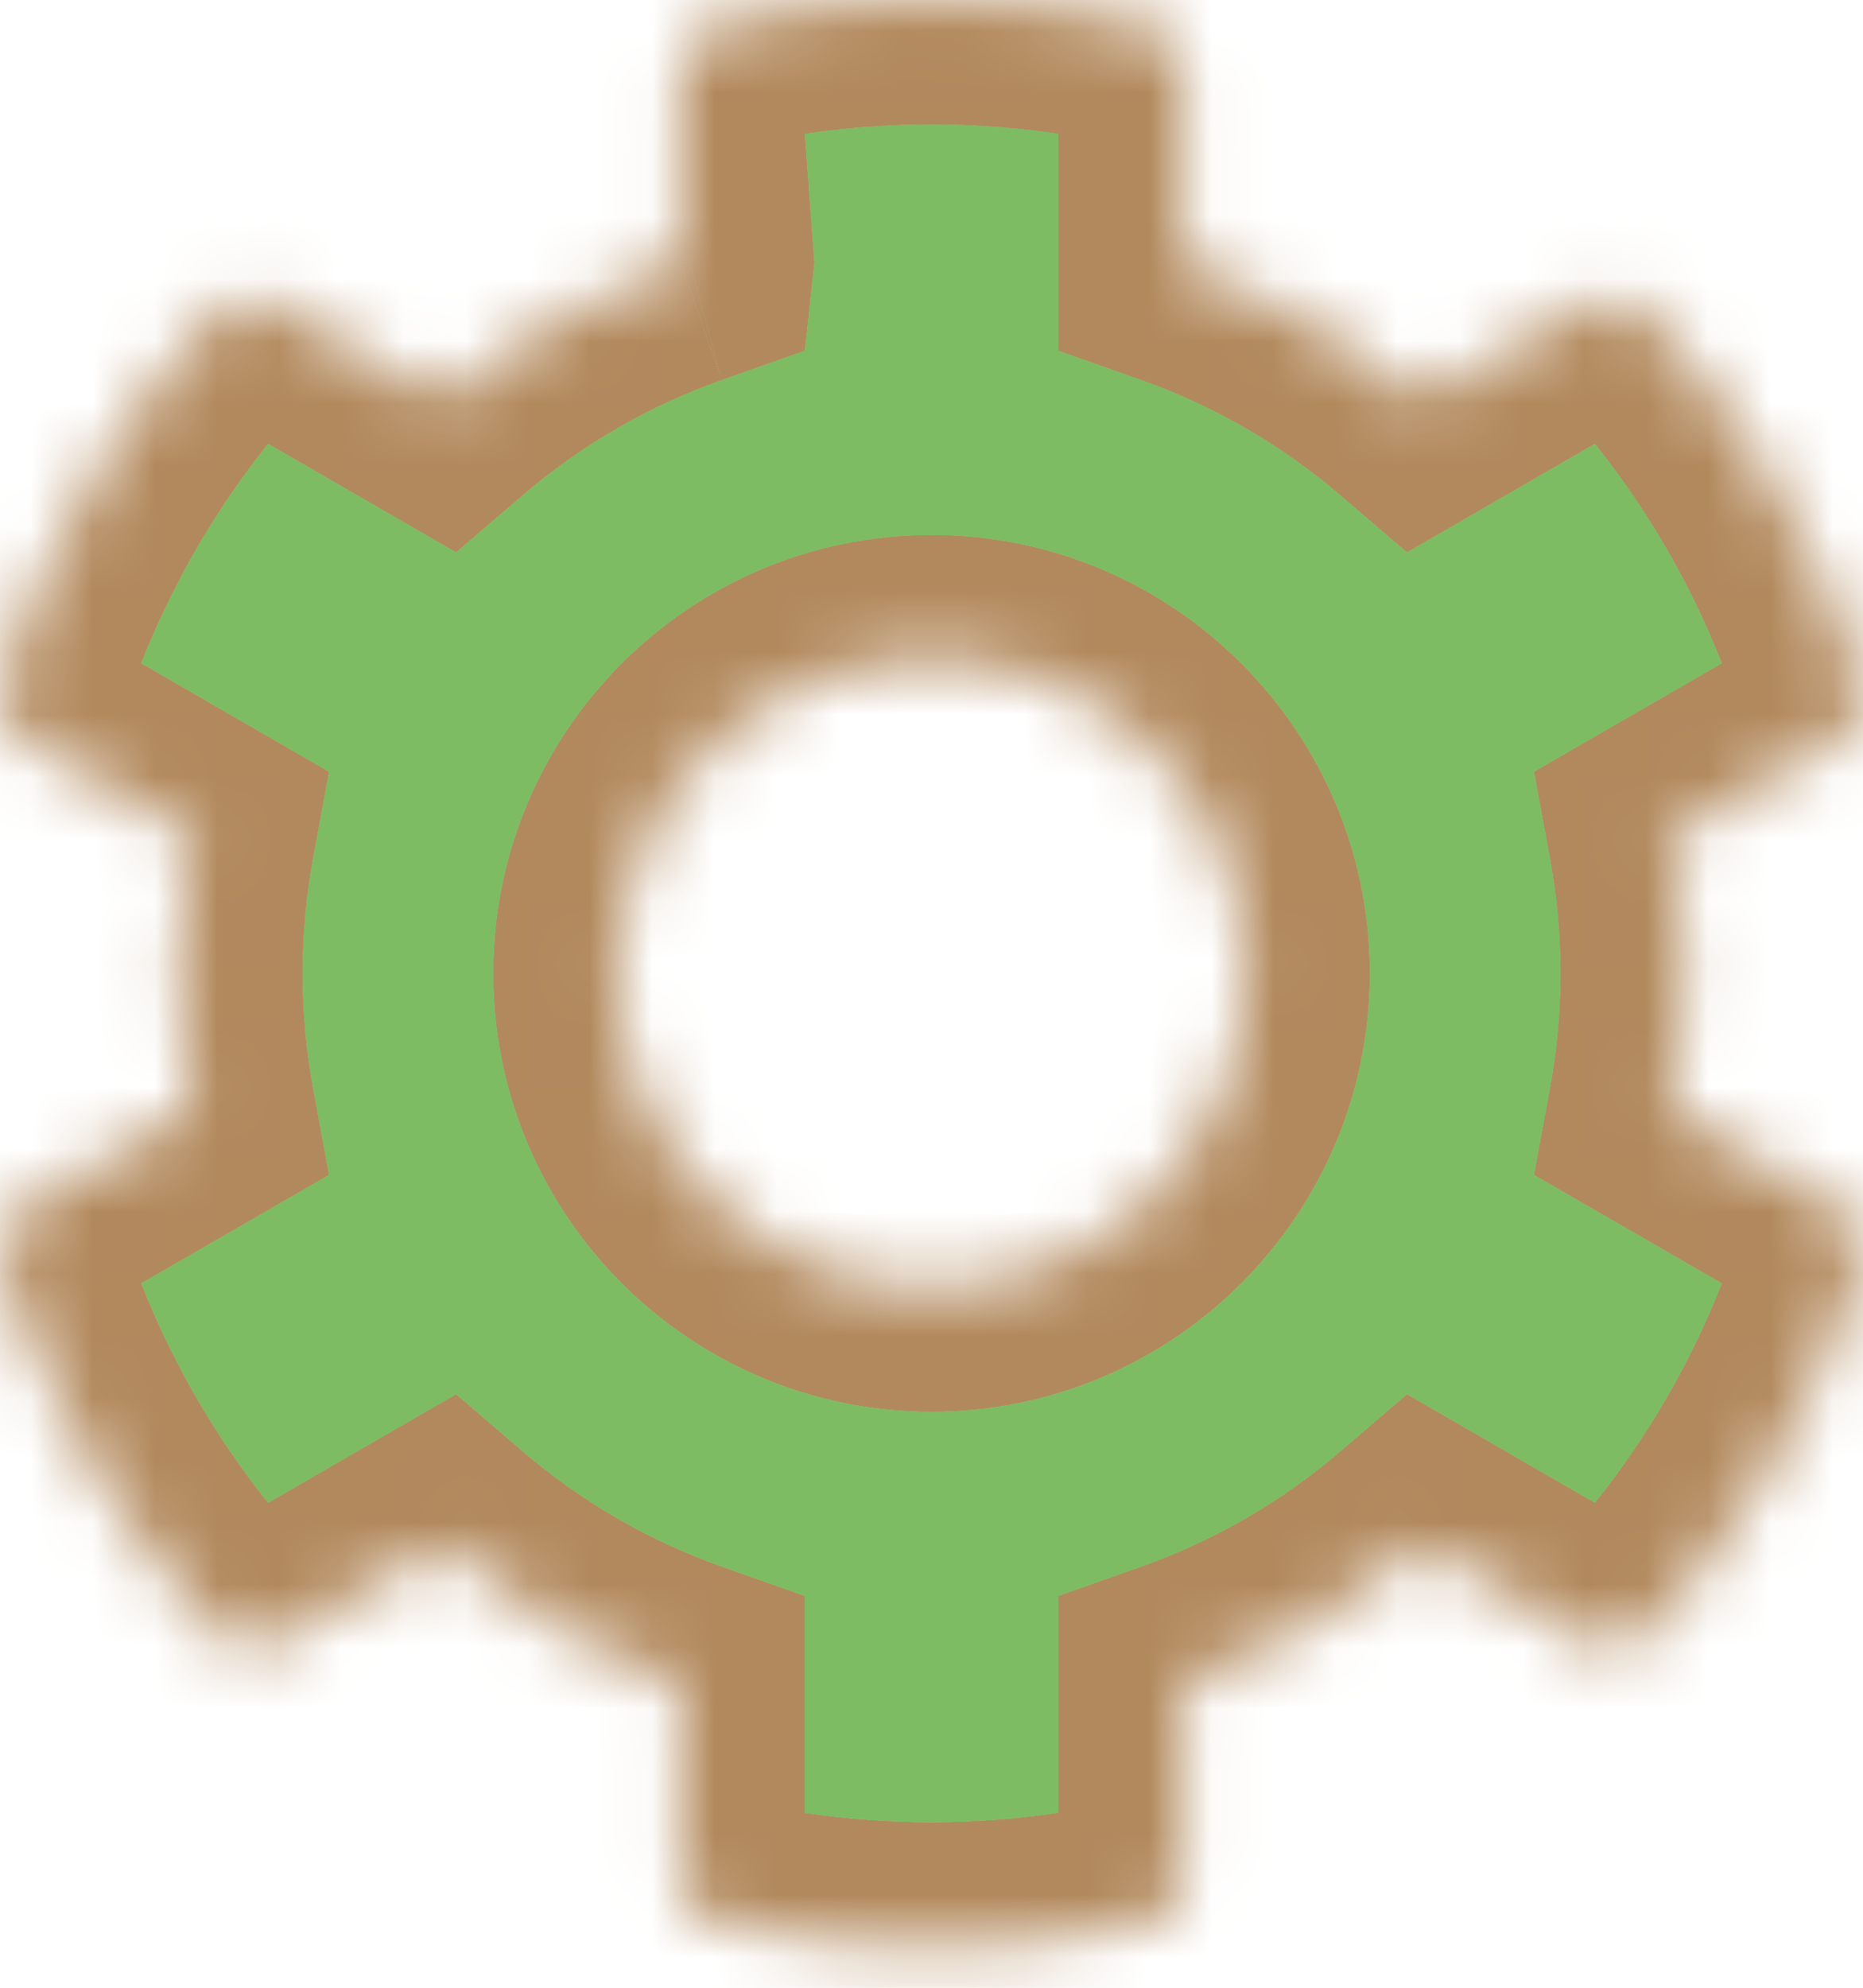 <svg width="30" height="32" viewBox="0 0 30 32" fill="none" xmlns="http://www.w3.org/2000/svg">
<mask id="mask0" mask-type="alpha" maskUnits="userSpaceOnUse" x="0" y="0" width="30" height="32">
<path d="M26.928 17.887L29.621 19.441C29.928 19.619 30.071 19.986 29.966 20.325C29.266 22.577 28.072 24.611 26.51 26.301C26.393 26.427 26.237 26.511 26.067 26.536C25.896 26.562 25.722 26.529 25.573 26.443L22.883 24.889C21.75 25.859 20.449 26.612 19.044 27.109V30.216C19.044 30.389 18.985 30.556 18.877 30.691C18.77 30.825 18.619 30.919 18.451 30.957C16.242 31.453 13.87 31.478 11.55 30.957C11.204 30.879 10.956 30.572 10.956 30.216V27.109C9.551 26.612 8.249 25.859 7.117 24.889L4.427 26.443C4.278 26.529 4.104 26.562 3.933 26.536C3.763 26.511 3.607 26.427 3.49 26.301C1.928 24.611 0.734 22.577 0.034 20.325C-0.071 19.986 0.072 19.619 0.379 19.441L3.072 17.887C2.801 16.421 2.801 14.918 3.072 13.452L0.379 11.897C0.072 11.72 -0.071 11.353 0.034 11.014C0.734 8.762 1.928 6.727 3.49 5.038C3.607 4.911 3.763 4.828 3.933 4.802C4.104 4.776 4.278 4.809 4.427 4.895L7.117 6.449C8.25 5.479 9.551 4.727 10.956 4.23V1.122C10.956 0.95 11.015 0.783 11.123 0.648C11.23 0.513 11.381 0.42 11.549 0.382C13.758 -0.114 16.13 -0.14 18.45 0.381C18.796 0.459 19.044 0.766 19.044 1.122V4.23C20.449 4.727 21.75 5.479 22.883 6.449L25.573 4.895C25.722 4.809 25.896 4.776 26.067 4.802C26.237 4.828 26.393 4.911 26.51 5.038C28.072 6.727 29.266 8.762 29.966 11.014C30.071 11.353 29.928 11.72 29.621 11.897L26.928 13.452C27.198 14.918 27.198 16.421 26.928 17.887ZM20.055 15.669C20.055 12.882 17.787 10.615 15 10.615C12.213 10.615 9.945 12.882 9.945 15.669C9.945 18.456 12.213 20.724 15 20.724C17.787 20.724 20.055 18.456 20.055 15.669Z" fill="white"/>
</mask>
<g mask="url(#mask0)">
<path d="M26.928 17.887L24.961 17.524L24.705 18.913L25.928 19.619L26.928 17.887ZM22.883 24.889L23.883 23.157L22.657 22.449L21.581 23.371L22.883 24.889ZM19.044 27.109L18.377 25.224L17.044 25.695V27.109H19.044ZM10.956 27.109H12.956V25.695L11.623 25.224L10.956 27.109ZM7.118 24.889L8.419 23.371L7.344 22.449L6.117 23.157L7.118 24.889ZM3.072 17.887L4.072 19.619L5.295 18.913L5.039 17.524L3.072 17.887ZM3.072 13.452L5.039 13.814L5.295 12.425L4.072 11.72L3.072 13.452ZM7.118 6.449L6.117 8.181L7.344 8.889L8.419 7.968L7.118 6.449ZM11.111 4.23L11.623 6.115L12.957 5.644L13.111 4.23H11.111ZM19.044 4.23H17.044V5.644L18.377 6.115L19.044 4.23ZM22.883 6.449L21.581 7.968L22.657 8.889L23.883 8.181L22.883 6.449ZM26.928 13.452L25.928 11.719L24.705 12.425L24.961 13.814L26.928 13.452ZM25.928 19.619L27.73 20.659L28.621 21.173L30.621 17.709L27.928 16.155L25.928 19.619ZM28.621 21.173C28.115 20.881 27.885 20.281 28.056 19.732L31.876 20.918C32.257 19.691 31.741 18.356 30.621 17.709L28.621 21.173ZM28.056 19.732C27.958 20.046 27.849 20.355 27.73 20.659C27.226 21.944 26.533 23.135 25.683 24.197C25.478 24.454 25.264 24.703 25.042 24.943L27.979 27.659C29.739 25.755 31.086 23.46 31.876 20.918L28.056 19.732ZM25.042 24.943C25.233 24.737 25.488 24.601 25.766 24.559L26.367 28.514C26.986 28.42 27.554 28.118 27.979 27.659L25.042 24.943ZM25.766 24.559C26.044 24.517 26.329 24.57 26.573 24.711L24.573 28.175C25.115 28.488 25.748 28.608 26.367 28.514L25.766 24.559ZM26.573 24.711L25.683 24.197L23.883 23.157L21.882 26.621L24.573 28.175L26.573 24.711ZM21.581 23.371C20.636 24.18 19.55 24.808 18.377 25.224L19.711 28.994C21.348 28.415 22.865 27.538 24.184 26.408L21.581 23.371ZM17.044 27.109V29.186V30.216H21.044V27.109H17.044ZM17.044 30.216C17.044 29.934 17.14 29.661 17.316 29.441L20.439 31.94C20.83 31.451 21.044 30.843 21.044 30.216H17.044ZM17.316 29.441C17.492 29.221 17.738 29.067 18.013 29.005L18.89 32.908C19.501 32.771 20.047 32.429 20.439 31.94L17.316 29.441ZM18.013 29.005C17.694 29.077 17.37 29.138 17.044 29.186C15.713 29.386 14.331 29.393 12.956 29.187C12.633 29.138 12.31 29.078 11.989 29.006L11.112 32.909C13.728 33.496 16.4 33.467 18.89 32.908L18.013 29.005ZM11.989 29.006C12.55 29.132 12.956 29.631 12.956 30.216H8.956C8.956 31.513 9.857 32.627 11.112 32.909L11.989 29.006ZM12.956 30.216V29.187V27.109H8.956V30.216H12.956ZM11.623 25.224C10.45 24.808 9.364 24.18 8.419 23.371L5.816 26.408C7.135 27.538 8.652 28.415 10.29 28.994L11.623 25.224ZM6.117 23.157L4.317 24.197L3.427 24.712L5.427 28.176L8.118 26.621L6.117 23.157ZM3.427 24.712C3.671 24.571 3.956 24.517 4.234 24.559L3.633 28.514C4.252 28.608 4.884 28.488 5.427 28.176L3.427 24.712ZM4.234 24.559C4.512 24.601 4.768 24.737 4.959 24.944L2.021 27.658C2.446 28.118 3.014 28.42 3.633 28.514L4.234 24.559ZM4.959 24.944C4.736 24.703 4.522 24.454 4.317 24.197C3.468 23.135 2.774 21.944 2.27 20.659C2.151 20.355 2.042 20.046 1.945 19.732L-1.875 20.918C-1.086 23.46 0.261 25.754 2.021 27.658L4.959 24.944ZM1.945 19.732C2.115 20.281 1.885 20.881 1.379 21.173L-0.62 17.709C-1.741 18.356 -2.257 19.69 -1.875 20.918L1.945 19.732ZM1.379 21.173L2.27 20.659L4.072 19.619L2.072 16.155L-0.62 17.709L1.379 21.173ZM5.039 17.524C4.813 16.298 4.813 15.041 5.039 13.814L1.105 13.089C0.791 14.795 0.791 16.544 1.105 18.25L5.039 17.524ZM4.072 11.72L2.27 10.679L1.379 10.165L-0.62 13.63L2.072 15.184L4.072 11.72ZM1.379 10.165C1.885 10.457 2.115 11.058 1.945 11.607L-1.875 10.421C-2.257 11.648 -1.741 12.983 -0.62 13.63L1.379 10.165ZM1.945 11.607C2.042 11.293 2.151 10.983 2.27 10.679C2.774 9.395 3.467 8.204 4.317 7.141C4.522 6.885 4.736 6.636 4.959 6.395L2.021 3.68C0.262 5.584 -1.086 7.878 -1.875 10.421L1.945 11.607ZM4.959 6.395C4.768 6.602 4.512 6.737 4.234 6.779L3.633 2.825C3.014 2.919 2.446 3.22 2.021 3.68L4.959 6.395ZM4.234 6.779C3.956 6.822 3.671 6.768 3.427 6.627L5.427 3.163C4.885 2.85 4.252 2.731 3.633 2.825L4.234 6.779ZM3.427 6.627L4.317 7.141L6.117 8.181L8.118 4.717L5.427 3.163L3.427 6.627ZM8.419 7.968C9.364 7.158 10.45 6.53 11.623 6.115L10.29 2.344C8.652 2.923 7.135 3.8 5.816 4.93L8.419 7.968ZM13.111 4.23L12.957 2.152V1.122H8.957V4.23H13.111ZM12.957 1.122C12.957 1.404 12.861 1.677 12.684 1.898L9.561 -0.602C9.17 -0.112 8.957 0.496 8.957 1.122H12.957ZM12.684 1.898C12.508 2.118 12.262 2.271 11.987 2.333L11.111 -1.57C10.499 -1.432 9.953 -1.091 9.561 -0.602L12.684 1.898ZM11.987 2.333C12.307 2.261 12.63 2.201 12.957 2.152C14.287 1.953 15.67 1.946 17.044 2.152C17.367 2.2 17.69 2.26 18.011 2.333L18.888 -1.57C16.272 -2.158 13.6 -2.129 11.111 -1.57L11.987 2.333ZM18.011 2.333C17.45 2.207 17.044 1.707 17.044 1.122H21.044C21.044 -0.175 20.143 -1.288 18.888 -1.57L18.011 2.333ZM17.044 1.122V2.152V4.23H21.044V1.122H17.044ZM18.377 6.115C19.55 6.53 20.636 7.158 21.581 7.968L24.184 4.93C22.865 3.8 21.348 2.923 19.711 2.344L18.377 6.115ZM23.883 8.181L25.683 7.141L26.573 6.627L24.574 3.163L21.882 4.717L23.883 8.181ZM26.573 6.627C26.33 6.768 26.045 6.822 25.766 6.779L26.367 2.825C25.748 2.731 25.116 2.85 24.574 3.163L26.573 6.627ZM25.766 6.779C25.488 6.737 25.232 6.601 25.041 6.395L27.979 3.68C27.555 3.221 26.986 2.919 26.367 2.825L25.766 6.779ZM25.041 6.395C25.264 6.636 25.478 6.885 25.683 7.141C26.533 8.204 27.226 9.395 27.73 10.679C27.849 10.983 27.958 11.293 28.056 11.607L31.876 10.421C31.086 7.878 29.739 5.584 27.979 3.68L25.041 6.395ZM28.056 11.607C27.885 11.057 28.115 10.457 28.621 10.165L30.621 13.63C31.741 12.983 32.257 11.648 31.876 10.421L28.056 11.607ZM28.621 10.165L27.73 10.679L25.928 11.719L27.928 15.184L30.621 13.63L28.621 10.165ZM24.961 13.814C25.188 15.041 25.188 16.298 24.961 17.524L28.895 18.25C29.21 16.544 29.21 14.795 28.895 13.089L24.961 13.814ZM22.055 15.669C22.055 11.778 18.892 8.615 15 8.615V12.615C16.683 12.615 18.055 13.987 18.055 15.669H22.055ZM15 8.615C11.108 8.615 7.946 11.778 7.946 15.669H11.945C11.945 13.987 13.318 12.615 15 12.615V8.615ZM7.946 15.669C7.946 19.561 11.108 22.724 15 22.724V18.724C13.318 18.724 11.945 17.352 11.945 15.669H7.946ZM15 22.724C18.892 22.724 22.055 19.561 22.055 15.669H18.055C18.055 17.352 16.683 18.724 15 18.724V22.724Z" fill="#7EBC63"/>
<path d="M26.928 17.887L24.961 17.524L24.705 18.913L25.928 19.619L26.928 17.887ZM22.883 24.889L23.883 23.157L22.657 22.449L21.581 23.371L22.883 24.889ZM19.044 27.109L18.377 25.224L17.044 25.695V27.109H19.044ZM10.956 27.109H12.956V25.695L11.623 25.224L10.956 27.109ZM7.118 24.889L8.419 23.371L7.344 22.449L6.117 23.157L7.118 24.889ZM3.072 17.887L4.072 19.619L5.295 18.913L5.039 17.524L3.072 17.887ZM3.072 13.452L5.039 13.814L5.295 12.425L4.072 11.72L3.072 13.452ZM7.118 6.449L6.117 8.181L7.344 8.889L8.419 7.968L7.118 6.449ZM11.111 4.23L11.623 6.115L12.957 5.644L13.111 4.23H11.111ZM19.044 4.23H17.044V5.644L18.377 6.115L19.044 4.23ZM22.883 6.449L21.581 7.968L22.657 8.889L23.883 8.181L22.883 6.449ZM26.928 13.452L25.928 11.719L24.705 12.425L24.961 13.814L26.928 13.452ZM25.928 19.619L27.73 20.659L28.621 21.173L30.621 17.709L27.928 16.155L25.928 19.619ZM28.621 21.173C28.115 20.881 27.885 20.281 28.056 19.732L31.876 20.918C32.257 19.691 31.741 18.356 30.621 17.709L28.621 21.173ZM28.056 19.732C27.958 20.046 27.849 20.355 27.73 20.659C27.226 21.944 26.533 23.135 25.683 24.197C25.478 24.454 25.264 24.703 25.042 24.943L27.979 27.659C29.739 25.755 31.086 23.46 31.876 20.918L28.056 19.732ZM25.042 24.943C25.233 24.737 25.488 24.601 25.766 24.559L26.367 28.514C26.986 28.42 27.554 28.118 27.979 27.659L25.042 24.943ZM25.766 24.559C26.044 24.517 26.329 24.57 26.573 24.711L24.573 28.175C25.115 28.488 25.748 28.608 26.367 28.514L25.766 24.559ZM26.573 24.711L25.683 24.197L23.883 23.157L21.882 26.621L24.573 28.175L26.573 24.711ZM21.581 23.371C20.636 24.18 19.55 24.808 18.377 25.224L19.711 28.994C21.348 28.415 22.865 27.538 24.184 26.408L21.581 23.371ZM17.044 27.109V29.186V30.216H21.044V27.109H17.044ZM17.044 30.216C17.044 29.934 17.14 29.661 17.316 29.441L20.439 31.94C20.83 31.451 21.044 30.843 21.044 30.216H17.044ZM17.316 29.441C17.492 29.221 17.738 29.067 18.013 29.005L18.89 32.908C19.501 32.771 20.047 32.429 20.439 31.94L17.316 29.441ZM18.013 29.005C17.694 29.077 17.37 29.138 17.044 29.186C15.713 29.386 14.331 29.393 12.956 29.187C12.633 29.138 12.31 29.078 11.989 29.006L11.112 32.909C13.728 33.496 16.4 33.467 18.89 32.908L18.013 29.005ZM11.989 29.006C12.55 29.132 12.956 29.631 12.956 30.216H8.956C8.956 31.513 9.857 32.627 11.112 32.909L11.989 29.006ZM12.956 30.216V29.187V27.109H8.956V30.216H12.956ZM11.623 25.224C10.45 24.808 9.364 24.18 8.419 23.371L5.816 26.408C7.135 27.538 8.652 28.415 10.29 28.994L11.623 25.224ZM6.117 23.157L4.317 24.197L3.427 24.712L5.427 28.176L8.118 26.621L6.117 23.157ZM3.427 24.712C3.671 24.571 3.956 24.517 4.234 24.559L3.633 28.514C4.252 28.608 4.884 28.488 5.427 28.176L3.427 24.712ZM4.234 24.559C4.512 24.601 4.768 24.737 4.959 24.944L2.021 27.658C2.446 28.118 3.014 28.42 3.633 28.514L4.234 24.559ZM4.959 24.944C4.736 24.703 4.522 24.454 4.317 24.197C3.468 23.135 2.774 21.944 2.27 20.659C2.151 20.355 2.042 20.046 1.945 19.732L-1.875 20.918C-1.086 23.46 0.261 25.754 2.021 27.658L4.959 24.944ZM1.945 19.732C2.115 20.281 1.885 20.881 1.379 21.173L-0.62 17.709C-1.741 18.356 -2.257 19.69 -1.875 20.918L1.945 19.732ZM1.379 21.173L2.27 20.659L4.072 19.619L2.072 16.155L-0.62 17.709L1.379 21.173ZM5.039 17.524C4.813 16.298 4.813 15.041 5.039 13.814L1.105 13.089C0.791 14.795 0.791 16.544 1.105 18.25L5.039 17.524ZM4.072 11.72L2.27 10.679L1.379 10.165L-0.62 13.63L2.072 15.184L4.072 11.72ZM1.379 10.165C1.885 10.457 2.115 11.058 1.945 11.607L-1.875 10.421C-2.257 11.648 -1.741 12.983 -0.62 13.63L1.379 10.165ZM1.945 11.607C2.042 11.293 2.151 10.983 2.27 10.679C2.774 9.395 3.467 8.204 4.317 7.141C4.522 6.885 4.736 6.636 4.959 6.395L2.021 3.68C0.262 5.584 -1.086 7.878 -1.875 10.421L1.945 11.607ZM4.959 6.395C4.768 6.602 4.512 6.737 4.234 6.779L3.633 2.825C3.014 2.919 2.446 3.22 2.021 3.68L4.959 6.395ZM4.234 6.779C3.956 6.822 3.671 6.768 3.427 6.627L5.427 3.163C4.885 2.85 4.252 2.731 3.633 2.825L4.234 6.779ZM3.427 6.627L4.317 7.141L6.117 8.181L8.118 4.717L5.427 3.163L3.427 6.627ZM8.419 7.968C9.364 7.158 10.45 6.53 11.623 6.115L10.29 2.344C8.652 2.923 7.135 3.8 5.816 4.93L8.419 7.968ZM13.111 4.23L12.957 2.152V1.122H8.957V4.23H13.111ZM12.957 1.122C12.957 1.404 12.861 1.677 12.684 1.898L9.561 -0.602C9.17 -0.112 8.957 0.496 8.957 1.122H12.957ZM12.684 1.898C12.508 2.118 12.262 2.271 11.987 2.333L11.111 -1.57C10.499 -1.432 9.953 -1.091 9.561 -0.602L12.684 1.898ZM11.987 2.333C12.307 2.261 12.63 2.201 12.957 2.152C14.287 1.953 15.67 1.946 17.044 2.152C17.367 2.2 17.69 2.26 18.011 2.333L18.888 -1.57C16.272 -2.158 13.6 -2.129 11.111 -1.57L11.987 2.333ZM18.011 2.333C17.45 2.207 17.044 1.707 17.044 1.122H21.044C21.044 -0.175 20.143 -1.288 18.888 -1.57L18.011 2.333ZM17.044 1.122V2.152V4.23H21.044V1.122H17.044ZM18.377 6.115C19.55 6.53 20.636 7.158 21.581 7.968L24.184 4.93C22.865 3.8 21.348 2.923 19.711 2.344L18.377 6.115ZM23.883 8.181L25.683 7.141L26.573 6.627L24.574 3.163L21.882 4.717L23.883 8.181ZM26.573 6.627C26.33 6.768 26.045 6.822 25.766 6.779L26.367 2.825C25.748 2.731 25.116 2.85 24.574 3.163L26.573 6.627ZM25.766 6.779C25.488 6.737 25.232 6.601 25.041 6.395L27.979 3.68C27.555 3.221 26.986 2.919 26.367 2.825L25.766 6.779ZM25.041 6.395C25.264 6.636 25.478 6.885 25.683 7.141C26.533 8.204 27.226 9.395 27.73 10.679C27.849 10.983 27.958 11.293 28.056 11.607L31.876 10.421C31.086 7.878 29.739 5.584 27.979 3.68L25.041 6.395ZM28.056 11.607C27.885 11.057 28.115 10.457 28.621 10.165L30.621 13.63C31.741 12.983 32.257 11.648 31.876 10.421L28.056 11.607ZM28.621 10.165L27.73 10.679L25.928 11.719L27.928 15.184L30.621 13.63L28.621 10.165ZM24.961 13.814C25.188 15.041 25.188 16.298 24.961 17.524L28.895 18.25C29.21 16.544 29.21 14.795 28.895 13.089L24.961 13.814ZM22.055 15.669C22.055 11.778 18.892 8.615 15 8.615V12.615C16.683 12.615 18.055 13.987 18.055 15.669H22.055ZM15 8.615C11.108 8.615 7.946 11.778 7.946 15.669H11.945C11.945 13.987 13.318 12.615 15 12.615V8.615ZM7.946 15.669C7.946 19.561 11.108 22.724 15 22.724V18.724C13.318 18.724 11.945 17.352 11.945 15.669H7.946ZM15 22.724C18.892 22.724 22.055 19.561 22.055 15.669H18.055C18.055 17.352 16.683 18.724 15 18.724V22.724Z" fill="#7EBC63"/>
<path fill-rule="evenodd" clip-rule="evenodd" d="M24.705 18.913L24.961 17.524C25.188 16.298 25.188 15.041 24.961 13.814L24.705 12.425L25.928 11.719L27.73 10.679C27.226 9.395 26.533 8.204 25.683 7.141L23.883 8.181L22.657 8.889L21.581 7.968C20.636 7.158 19.55 6.53 18.377 6.115L17.044 5.644V4.23V2.152C15.67 1.946 14.287 1.953 12.957 2.152L13.111 4.23L12.957 5.644L11.623 6.115C10.45 6.53 9.364 7.158 8.419 7.968L7.344 8.889L6.117 8.181L4.317 7.141C3.467 8.204 2.774 9.395 2.27 10.679L4.072 11.72L5.295 12.425L5.039 13.814C4.813 15.041 4.813 16.298 5.039 17.524L5.295 18.913L4.072 19.619L2.27 20.659C2.774 21.944 3.468 23.135 4.317 24.197L6.117 23.157L7.344 22.449L8.419 23.371C9.364 24.18 10.45 24.808 11.623 25.224L12.956 25.695V27.109V29.187C14.331 29.393 15.713 29.386 17.044 29.186V27.109V25.695L18.377 25.224C19.55 24.808 20.636 24.18 21.581 23.371L22.657 22.449L23.883 23.157L25.683 24.197C26.533 23.135 27.226 21.944 27.73 20.659L25.928 19.619L24.705 18.913ZM15 8.615C18.892 8.615 22.055 11.778 22.055 15.669C22.055 19.561 18.892 22.724 15 22.724C11.108 22.724 7.946 19.561 7.946 15.669C7.946 11.778 11.108 8.615 15 8.615Z" fill="#7EBC63"/>
<path d="M26.928 17.887L24.961 17.524L24.705 18.913L25.928 19.619L26.928 17.887ZM22.883 24.889L23.883 23.157L22.657 22.449L21.581 23.371L22.883 24.889ZM19.044 27.109L18.377 25.224L17.044 25.695V27.109H19.044ZM10.956 27.109H12.956V25.695L11.623 25.224L10.956 27.109ZM7.118 24.889L8.419 23.371L7.344 22.449L6.117 23.157L7.118 24.889ZM3.072 17.887L4.072 19.619L5.295 18.913L5.039 17.524L3.072 17.887ZM3.072 13.452L5.039 13.814L5.295 12.425L4.072 11.72L3.072 13.452ZM7.118 6.449L6.117 8.181L7.344 8.889L8.419 7.968L7.118 6.449ZM11.111 4.23L11.623 6.115L12.957 5.644L13.111 4.23H11.111ZM19.044 4.23H17.044V5.644L18.377 6.115L19.044 4.23ZM22.883 6.449L21.581 7.968L22.657 8.889L23.883 8.181L22.883 6.449ZM26.928 13.452L25.928 11.719L24.705 12.425L24.961 13.814L26.928 13.452ZM25.928 19.619L27.73 20.659L28.621 21.173L30.621 17.709L27.928 16.155L25.928 19.619ZM28.621 21.173C28.115 20.881 27.885 20.281 28.056 19.732L31.876 20.918C32.257 19.691 31.741 18.356 30.621 17.709L28.621 21.173ZM28.056 19.732C27.958 20.046 27.849 20.355 27.73 20.659C27.226 21.944 26.533 23.135 25.683 24.197C25.478 24.454 25.264 24.703 25.042 24.943L27.979 27.659C29.739 25.755 31.086 23.46 31.876 20.918L28.056 19.732ZM25.042 24.943C25.233 24.737 25.488 24.601 25.766 24.559L26.367 28.514C26.986 28.42 27.554 28.118 27.979 27.659L25.042 24.943ZM25.766 24.559C26.044 24.517 26.329 24.57 26.573 24.711L24.573 28.175C25.115 28.488 25.748 28.608 26.367 28.514L25.766 24.559ZM26.573 24.711L25.683 24.197L23.883 23.157L21.882 26.621L24.573 28.175L26.573 24.711ZM21.581 23.371C20.636 24.18 19.55 24.808 18.377 25.224L19.711 28.994C21.348 28.415 22.865 27.538 24.184 26.408L21.581 23.371ZM17.044 27.109V29.186V30.216H21.044V27.109H17.044ZM17.044 30.216C17.044 29.934 17.14 29.661 17.316 29.441L20.439 31.94C20.83 31.451 21.044 30.843 21.044 30.216H17.044ZM17.316 29.441C17.492 29.221 17.738 29.067 18.013 29.005L18.89 32.908C19.501 32.771 20.047 32.429 20.439 31.94L17.316 29.441ZM18.013 29.005C17.694 29.077 17.37 29.138 17.044 29.186C15.713 29.386 14.331 29.393 12.956 29.187C12.633 29.138 12.31 29.078 11.989 29.006L11.112 32.909C13.728 33.496 16.4 33.467 18.89 32.908L18.013 29.005ZM11.989 29.006C12.55 29.132 12.956 29.631 12.956 30.216H8.956C8.956 31.513 9.857 32.627 11.112 32.909L11.989 29.006ZM12.956 30.216V29.187V27.109H8.956V30.216H12.956ZM11.623 25.224C10.45 24.808 9.364 24.18 8.419 23.371L5.816 26.408C7.135 27.538 8.652 28.415 10.29 28.994L11.623 25.224ZM6.117 23.157L4.317 24.197L3.427 24.712L5.427 28.176L8.118 26.621L6.117 23.157ZM3.427 24.712C3.671 24.571 3.956 24.517 4.234 24.559L3.633 28.514C4.252 28.608 4.884 28.488 5.427 28.176L3.427 24.712ZM4.234 24.559C4.512 24.601 4.768 24.737 4.959 24.944L2.021 27.658C2.446 28.118 3.014 28.42 3.633 28.514L4.234 24.559ZM4.959 24.944C4.736 24.703 4.522 24.454 4.317 24.197C3.468 23.135 2.774 21.944 2.27 20.659C2.151 20.355 2.042 20.046 1.945 19.732L-1.875 20.918C-1.086 23.46 0.261 25.754 2.021 27.658L4.959 24.944ZM1.945 19.732C2.115 20.281 1.885 20.881 1.379 21.173L-0.62 17.709C-1.741 18.356 -2.257 19.69 -1.875 20.918L1.945 19.732ZM1.379 21.173L2.27 20.659L4.072 19.619L2.072 16.155L-0.62 17.709L1.379 21.173ZM5.039 17.524C4.813 16.298 4.813 15.041 5.039 13.814L1.105 13.089C0.791 14.795 0.791 16.544 1.105 18.25L5.039 17.524ZM4.072 11.72L2.27 10.679L1.379 10.165L-0.62 13.63L2.072 15.184L4.072 11.72ZM1.379 10.165C1.885 10.457 2.115 11.058 1.945 11.607L-1.875 10.421C-2.257 11.648 -1.741 12.983 -0.62 13.63L1.379 10.165ZM1.945 11.607C2.042 11.293 2.151 10.983 2.27 10.679C2.774 9.395 3.467 8.204 4.317 7.141C4.522 6.885 4.736 6.636 4.959 6.395L2.021 3.68C0.262 5.584 -1.086 7.878 -1.875 10.421L1.945 11.607ZM4.959 6.395C4.768 6.602 4.512 6.737 4.234 6.779L3.633 2.825C3.014 2.919 2.446 3.22 2.021 3.68L4.959 6.395ZM4.234 6.779C3.956 6.822 3.671 6.768 3.427 6.627L5.427 3.163C4.885 2.85 4.252 2.731 3.633 2.825L4.234 6.779ZM3.427 6.627L4.317 7.141L6.117 8.181L8.118 4.717L5.427 3.163L3.427 6.627ZM8.419 7.968C9.364 7.158 10.45 6.53 11.623 6.115L10.957 4.23L10.29 2.344C8.652 2.923 7.135 3.8 5.816 4.93L8.419 7.968ZM13.111 4.23L12.957 2.152V1.122H8.957V4.23H10.957H13.111ZM12.957 1.122C12.957 1.404 12.861 1.677 12.684 1.898L9.561 -0.602C9.17 -0.112 8.957 0.496 8.957 1.122H12.957ZM12.684 1.898C12.508 2.118 12.262 2.271 11.987 2.333L11.111 -1.57C10.499 -1.432 9.953 -1.091 9.561 -0.602L12.684 1.898ZM11.987 2.333C12.307 2.261 12.63 2.201 12.957 2.152C14.287 1.953 15.67 1.946 17.044 2.152C17.367 2.2 17.69 2.26 18.011 2.333L18.888 -1.57C16.272 -2.158 13.6 -2.129 11.111 -1.57L11.987 2.333ZM18.011 2.333C17.45 2.207 17.044 1.707 17.044 1.122H21.044C21.044 -0.175 20.143 -1.288 18.888 -1.57L18.011 2.333ZM17.044 1.122V2.152V4.23H21.044V1.122H17.044ZM18.377 6.115C19.55 6.53 20.636 7.158 21.581 7.968L24.184 4.93C22.865 3.8 21.348 2.923 19.711 2.344L18.377 6.115ZM23.883 8.181L25.683 7.141L26.573 6.627L24.574 3.163L21.882 4.717L23.883 8.181ZM26.573 6.627C26.33 6.768 26.045 6.822 25.766 6.779L26.367 2.825C25.748 2.731 25.116 2.85 24.574 3.163L26.573 6.627ZM25.766 6.779C25.488 6.737 25.232 6.601 25.041 6.395L27.979 3.68C27.555 3.221 26.986 2.919 26.367 2.825L25.766 6.779ZM25.041 6.395C25.264 6.636 25.478 6.885 25.683 7.141C26.533 8.204 27.226 9.395 27.73 10.679C27.849 10.983 27.958 11.293 28.056 11.607L31.876 10.421C31.086 7.878 29.739 5.584 27.979 3.68L25.041 6.395ZM28.056 11.607C27.885 11.057 28.115 10.457 28.621 10.165L30.621 13.63C31.741 12.983 32.257 11.648 31.876 10.421L28.056 11.607ZM28.621 10.165L27.73 10.679L25.928 11.719L27.928 15.184L30.621 13.63L28.621 10.165ZM24.961 13.814C25.188 15.041 25.188 16.298 24.961 17.524L28.895 18.25C29.21 16.544 29.21 14.795 28.895 13.089L24.961 13.814ZM22.055 15.669C22.055 11.778 18.892 8.615 15 8.615V12.615C16.683 12.615 18.055 13.987 18.055 15.669H22.055ZM15 8.615C11.108 8.615 7.946 11.778 7.946 15.669H11.945C11.945 13.987 13.318 12.615 15 12.615V8.615ZM7.946 15.669C7.946 19.561 11.108 22.724 15 22.724V18.724C13.318 18.724 11.945 17.352 11.945 15.669H7.946ZM15 22.724C18.892 22.724 22.055 19.561 22.055 15.669H18.055C18.055 17.352 16.683 18.724 15 18.724V22.724Z" fill="#B2895D"/>
<path d="M26.928 17.887L24.961 17.524L24.705 18.913L25.928 19.619L26.928 17.887ZM22.883 24.889L23.883 23.157L22.657 22.449L21.581 23.371L22.883 24.889ZM19.044 27.109L18.377 25.224L17.044 25.695V27.109H19.044ZM10.956 27.109H12.956V25.695L11.623 25.224L10.956 27.109ZM7.118 24.889L8.419 23.371L7.344 22.449L6.117 23.157L7.118 24.889ZM3.072 17.887L4.072 19.619L5.295 18.913L5.039 17.524L3.072 17.887ZM3.072 13.452L5.039 13.814L5.295 12.425L4.072 11.72L3.072 13.452ZM7.118 6.449L6.117 8.181L7.344 8.889L8.419 7.968L7.118 6.449ZM11.111 4.23L11.623 6.115L12.957 5.644L13.111 4.23H11.111ZM19.044 4.23H17.044V5.644L18.377 6.115L19.044 4.23ZM22.883 6.449L21.581 7.968L22.657 8.889L23.883 8.181L22.883 6.449ZM26.928 13.452L25.928 11.719L24.705 12.425L24.961 13.814L26.928 13.452ZM25.928 19.619L27.73 20.659L28.621 21.173L30.621 17.709L27.928 16.155L25.928 19.619ZM28.621 21.173C28.115 20.881 27.885 20.281 28.056 19.732L31.876 20.918C32.257 19.691 31.741 18.356 30.621 17.709L28.621 21.173ZM28.056 19.732C27.958 20.046 27.849 20.355 27.73 20.659C27.226 21.944 26.533 23.135 25.683 24.197C25.478 24.454 25.264 24.703 25.042 24.943L27.979 27.659C29.739 25.755 31.086 23.46 31.876 20.918L28.056 19.732ZM25.042 24.943C25.233 24.737 25.488 24.601 25.766 24.559L26.367 28.514C26.986 28.42 27.554 28.118 27.979 27.659L25.042 24.943ZM25.766 24.559C26.044 24.517 26.329 24.57 26.573 24.711L24.573 28.175C25.115 28.488 25.748 28.608 26.367 28.514L25.766 24.559ZM26.573 24.711L25.683 24.197L23.883 23.157L21.882 26.621L24.573 28.175L26.573 24.711ZM21.581 23.371C20.636 24.18 19.55 24.808 18.377 25.224L19.711 28.994C21.348 28.415 22.865 27.538 24.184 26.408L21.581 23.371ZM17.044 27.109V29.186V30.216H21.044V27.109H17.044ZM17.044 30.216C17.044 29.934 17.14 29.661 17.316 29.441L20.439 31.94C20.83 31.451 21.044 30.843 21.044 30.216H17.044ZM17.316 29.441C17.492 29.221 17.738 29.067 18.013 29.005L18.89 32.908C19.501 32.771 20.047 32.429 20.439 31.94L17.316 29.441ZM18.013 29.005C17.694 29.077 17.37 29.138 17.044 29.186C15.713 29.386 14.331 29.393 12.956 29.187C12.633 29.138 12.31 29.078 11.989 29.006L11.112 32.909C13.728 33.496 16.4 33.467 18.89 32.908L18.013 29.005ZM11.989 29.006C12.55 29.132 12.956 29.631 12.956 30.216H8.956C8.956 31.513 9.857 32.627 11.112 32.909L11.989 29.006ZM12.956 30.216V29.187V27.109H8.956V30.216H12.956ZM11.623 25.224C10.45 24.808 9.364 24.18 8.419 23.371L5.816 26.408C7.135 27.538 8.652 28.415 10.29 28.994L11.623 25.224ZM6.117 23.157L4.317 24.197L3.427 24.712L5.427 28.176L8.118 26.621L6.117 23.157ZM3.427 24.712C3.671 24.571 3.956 24.517 4.234 24.559L3.633 28.514C4.252 28.608 4.884 28.488 5.427 28.176L3.427 24.712ZM4.234 24.559C4.512 24.601 4.768 24.737 4.959 24.944L2.021 27.658C2.446 28.118 3.014 28.42 3.633 28.514L4.234 24.559ZM4.959 24.944C4.736 24.703 4.522 24.454 4.317 24.197C3.468 23.135 2.774 21.944 2.27 20.659C2.151 20.355 2.042 20.046 1.945 19.732L-1.875 20.918C-1.086 23.46 0.261 25.754 2.021 27.658L4.959 24.944ZM1.945 19.732C2.115 20.281 1.885 20.881 1.379 21.173L-0.62 17.709C-1.741 18.356 -2.257 19.69 -1.875 20.918L1.945 19.732ZM1.379 21.173L2.27 20.659L4.072 19.619L2.072 16.155L-0.62 17.709L1.379 21.173ZM5.039 17.524C4.813 16.298 4.813 15.041 5.039 13.814L1.105 13.089C0.791 14.795 0.791 16.544 1.105 18.25L5.039 17.524ZM4.072 11.72L2.27 10.679L1.379 10.165L-0.62 13.63L2.072 15.184L4.072 11.72ZM1.379 10.165C1.885 10.457 2.115 11.058 1.945 11.607L-1.875 10.421C-2.257 11.648 -1.741 12.983 -0.62 13.63L1.379 10.165ZM1.945 11.607C2.042 11.293 2.151 10.983 2.27 10.679C2.774 9.395 3.467 8.204 4.317 7.141C4.522 6.885 4.736 6.636 4.959 6.395L2.021 3.68C0.262 5.584 -1.086 7.878 -1.875 10.421L1.945 11.607ZM4.959 6.395C4.768 6.602 4.512 6.737 4.234 6.779L3.633 2.825C3.014 2.919 2.446 3.22 2.021 3.68L4.959 6.395ZM4.234 6.779C3.956 6.822 3.671 6.768 3.427 6.627L5.427 3.163C4.885 2.85 4.252 2.731 3.633 2.825L4.234 6.779ZM3.427 6.627L4.317 7.141L6.117 8.181L8.118 4.717L5.427 3.163L3.427 6.627ZM8.419 7.968C9.364 7.158 10.45 6.53 11.623 6.115L10.957 4.23L10.29 2.344C8.652 2.923 7.135 3.8 5.816 4.93L8.419 7.968ZM13.111 4.23L12.957 2.152V1.122H8.957V4.23H10.957H13.111ZM12.957 1.122C12.957 1.404 12.861 1.677 12.684 1.898L9.561 -0.602C9.17 -0.112 8.957 0.496 8.957 1.122H12.957ZM12.684 1.898C12.508 2.118 12.262 2.271 11.987 2.333L11.111 -1.57C10.499 -1.432 9.953 -1.091 9.561 -0.602L12.684 1.898ZM11.987 2.333C12.307 2.261 12.63 2.201 12.957 2.152C14.287 1.953 15.67 1.946 17.044 2.152C17.367 2.2 17.69 2.26 18.011 2.333L18.888 -1.57C16.272 -2.158 13.6 -2.129 11.111 -1.57L11.987 2.333ZM18.011 2.333C17.45 2.207 17.044 1.707 17.044 1.122H21.044C21.044 -0.175 20.143 -1.288 18.888 -1.57L18.011 2.333ZM17.044 1.122V2.152V4.23H21.044V1.122H17.044ZM18.377 6.115C19.55 6.53 20.636 7.158 21.581 7.968L24.184 4.93C22.865 3.8 21.348 2.923 19.711 2.344L18.377 6.115ZM23.883 8.181L25.683 7.141L26.573 6.627L24.574 3.163L21.882 4.717L23.883 8.181ZM26.573 6.627C26.33 6.768 26.045 6.822 25.766 6.779L26.367 2.825C25.748 2.731 25.116 2.85 24.574 3.163L26.573 6.627ZM25.766 6.779C25.488 6.737 25.232 6.601 25.041 6.395L27.979 3.68C27.555 3.221 26.986 2.919 26.367 2.825L25.766 6.779ZM25.041 6.395C25.264 6.636 25.478 6.885 25.683 7.141C26.533 8.204 27.226 9.395 27.73 10.679C27.849 10.983 27.958 11.293 28.056 11.607L31.876 10.421C31.086 7.878 29.739 5.584 27.979 3.68L25.041 6.395ZM28.056 11.607C27.885 11.057 28.115 10.457 28.621 10.165L30.621 13.63C31.741 12.983 32.257 11.648 31.876 10.421L28.056 11.607ZM28.621 10.165L27.73 10.679L25.928 11.719L27.928 15.184L30.621 13.63L28.621 10.165ZM24.961 13.814C25.188 15.041 25.188 16.298 24.961 17.524L28.895 18.25C29.21 16.544 29.21 14.795 28.895 13.089L24.961 13.814ZM22.055 15.669C22.055 11.778 18.892 8.615 15 8.615V12.615C16.683 12.615 18.055 13.987 18.055 15.669H22.055ZM15 8.615C11.108 8.615 7.946 11.778 7.946 15.669H11.945C11.945 13.987 13.318 12.615 15 12.615V8.615ZM7.946 15.669C7.946 19.561 11.108 22.724 15 22.724V18.724C13.318 18.724 11.945 17.352 11.945 15.669H7.946ZM15 22.724C18.892 22.724 22.055 19.561 22.055 15.669H18.055C18.055 17.352 16.683 18.724 15 18.724V22.724Z" fill="#B2895D"/>
<path d="M11.623 6.115L11.111 4.23H10.957L11.623 6.115Z" fill="#B2895D"/>
</g>
</svg>
